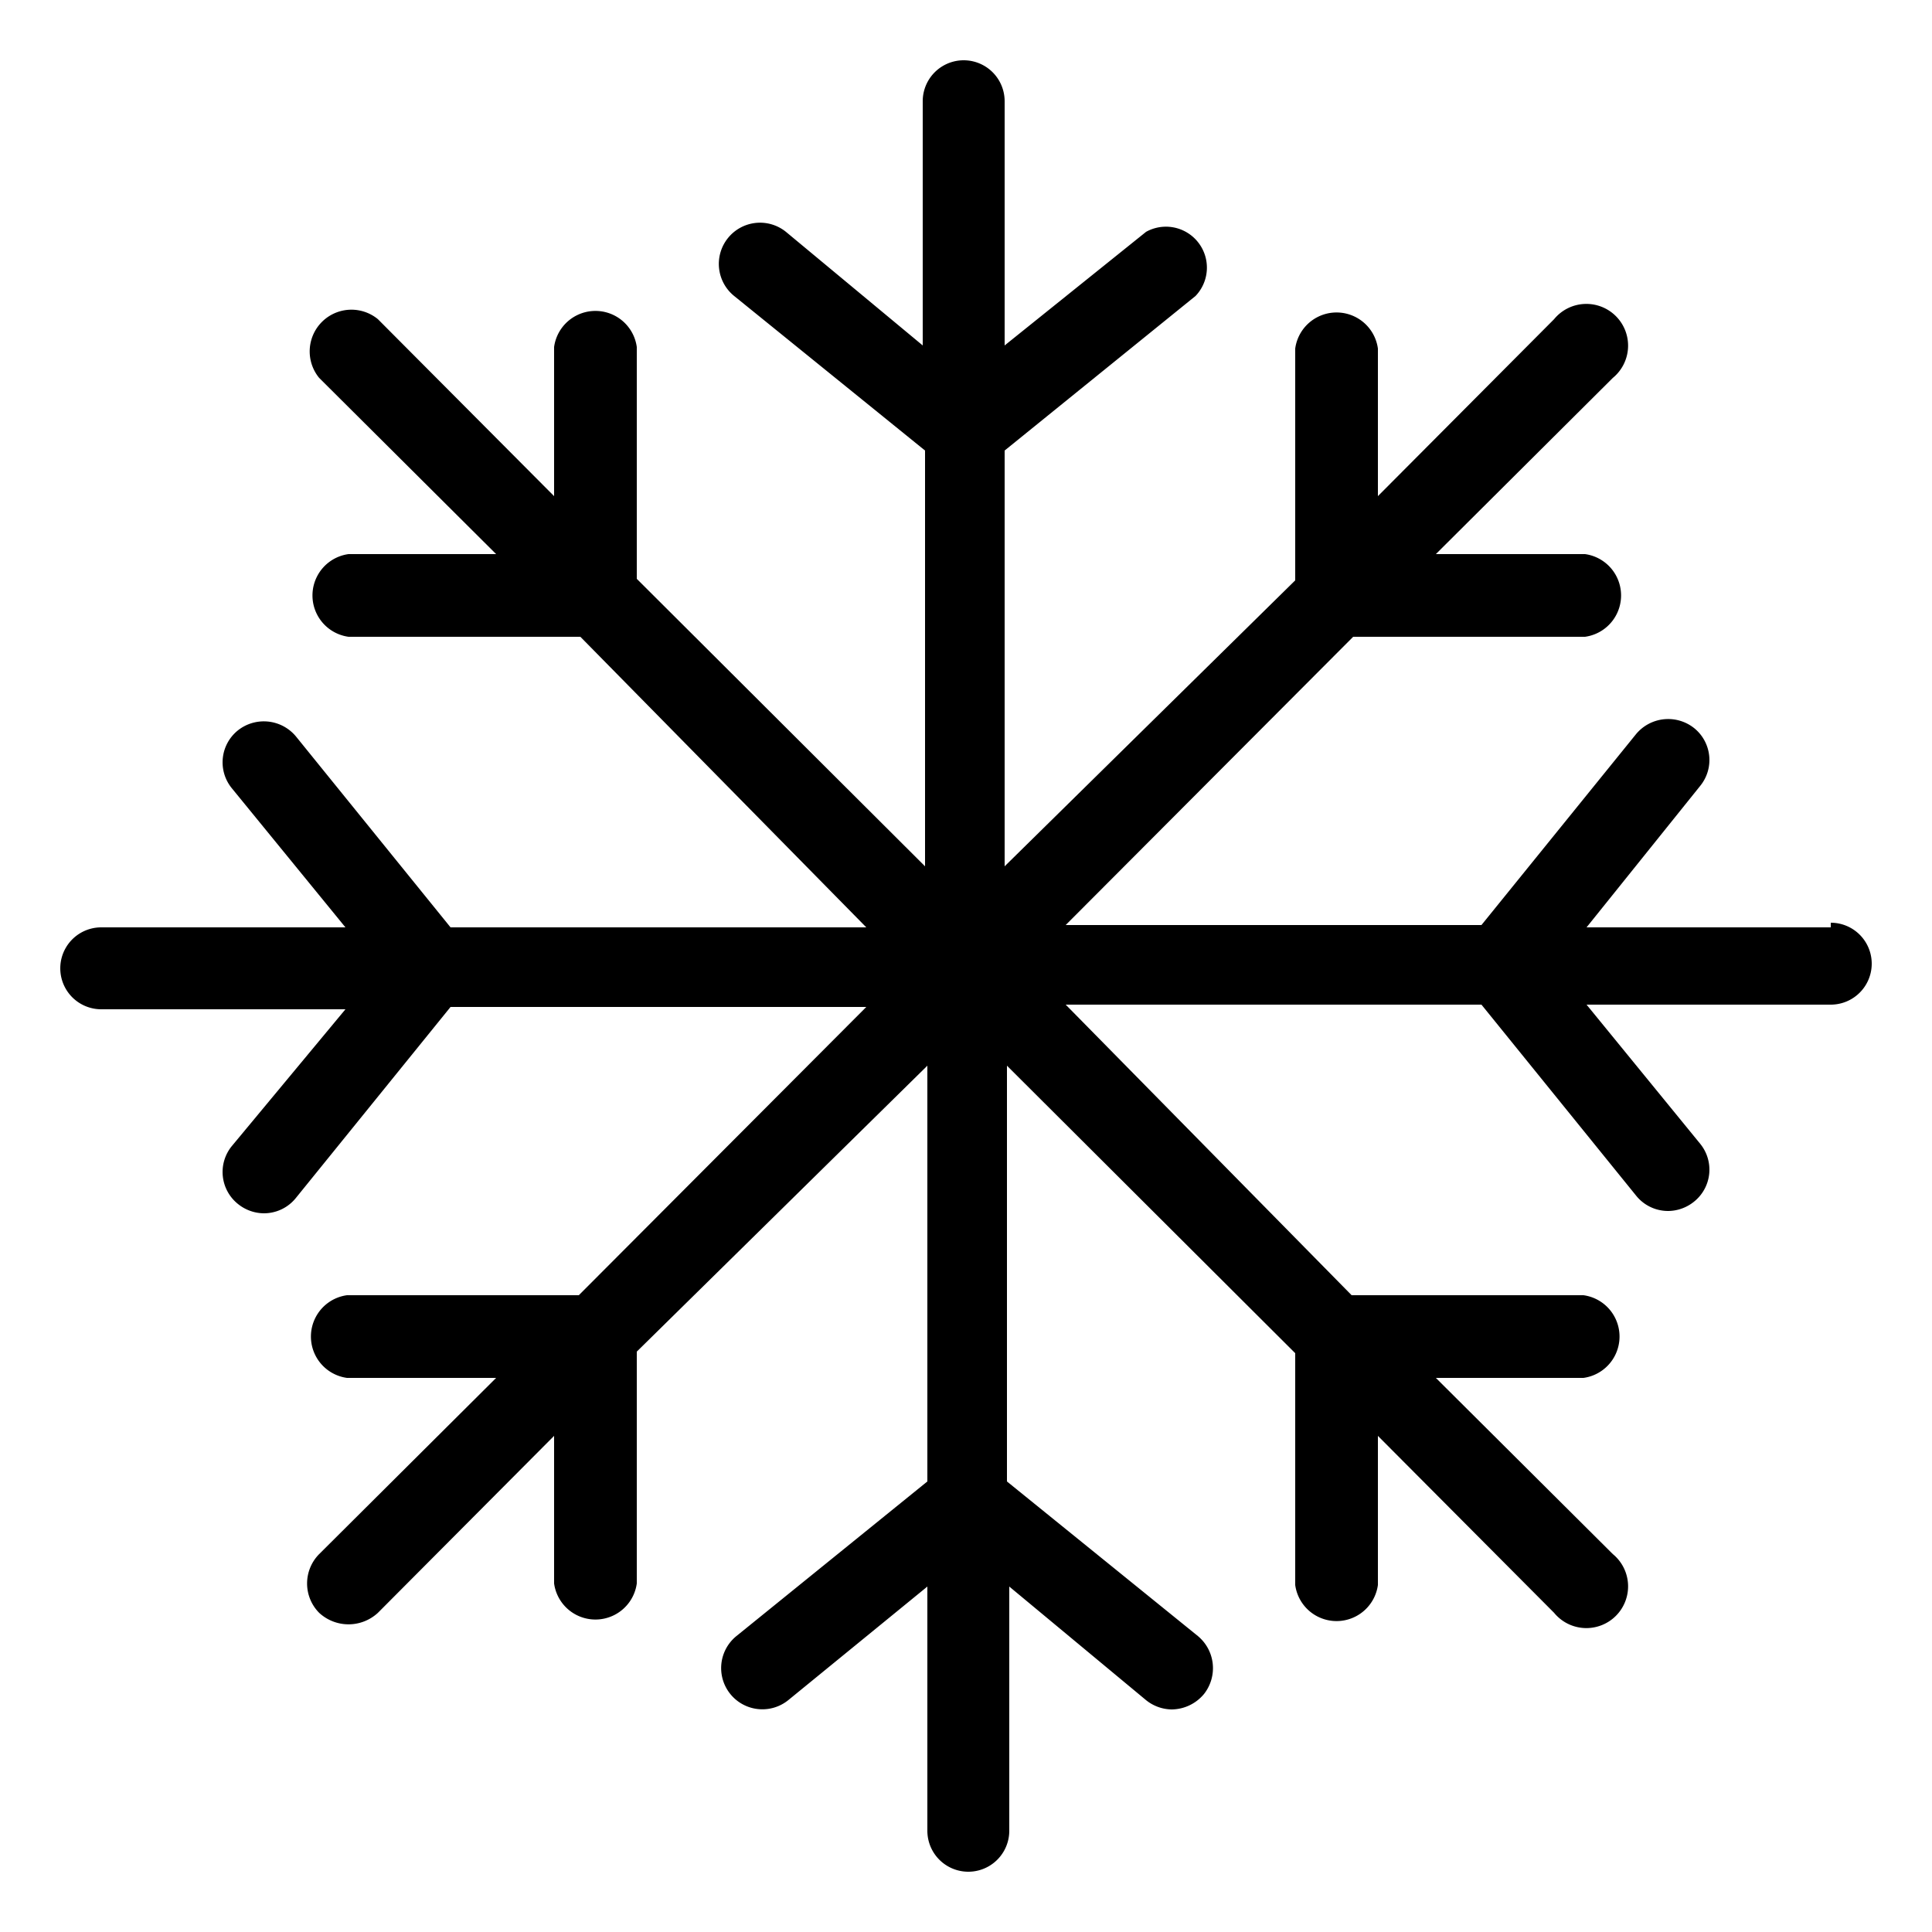 <svg id="Layer_1" data-name="Layer 1" xmlns="http://www.w3.org/2000/svg" viewBox="0 0 25 25"><path d="M23.69,12H20.53L22,10.17a.53.53,0,0,0-.08-.75.54.54,0,0,0-.75.08l-2,2.47H13.79l3.72-3.73h3a.54.54,0,0,0,0-1.07H18.58l2.29-2.28a.54.54,0,1,0-.76-.76L17.83,6.42V4.51a.54.54,0,0,0-1.07,0v3L13,11.21V5.83l2.47-2A.53.53,0,0,0,14.83,3L13,4.47V1.31a.53.53,0,1,0-1.06,0V4.47L10.17,3a.53.53,0,0,0-.67.83l2.47,2v5.38L8.24,7.49v-3a.54.54,0,0,0-1.07,0V6.42L4.89,4.13a.54.54,0,0,0-.76.76L6.42,7.17H4.51a.54.54,0,0,0,0,1.07h3L11.21,12H5.83l-2-2.47a.54.54,0,0,0-.75-.08.53.53,0,0,0-.08.75L4.47,12H1.31a.53.53,0,0,0,0,1.06H4.47L3,14.83a.53.53,0,0,0,.08.75.54.54,0,0,0,.33.12.53.53,0,0,0,.42-.2l2-2.47h5.38L7.49,16.76h-3a.54.54,0,0,0,0,1.07H6.42L4.13,20.11a.54.54,0,0,0,0,.76.56.56,0,0,0,.76,0l2.28-2.29v1.91a.54.54,0,0,0,1.07,0v-3L12,13.79v5.38l-2.47,2a.53.53,0,0,0,.67.83L12,20.53v3.16a.53.53,0,1,0,1.06,0V20.53L14.83,22a.54.54,0,0,0,.33.12.55.55,0,0,0,.42-.2.54.54,0,0,0-.08-.75l-2.47-2V13.79l3.73,3.72v3a.54.54,0,0,0,1.07,0V18.58l2.28,2.29a.54.54,0,1,0,.76-.76l-2.29-2.28h1.91a.54.54,0,0,0,0-1.07h-3L13.79,13h5.38l2,2.47a.53.53,0,0,0,.42.2.54.54,0,0,0,.33-.12.53.53,0,0,0,.08-.75L20.53,13h3.16a.53.53,0,0,0,0-1.06Z"/></svg>